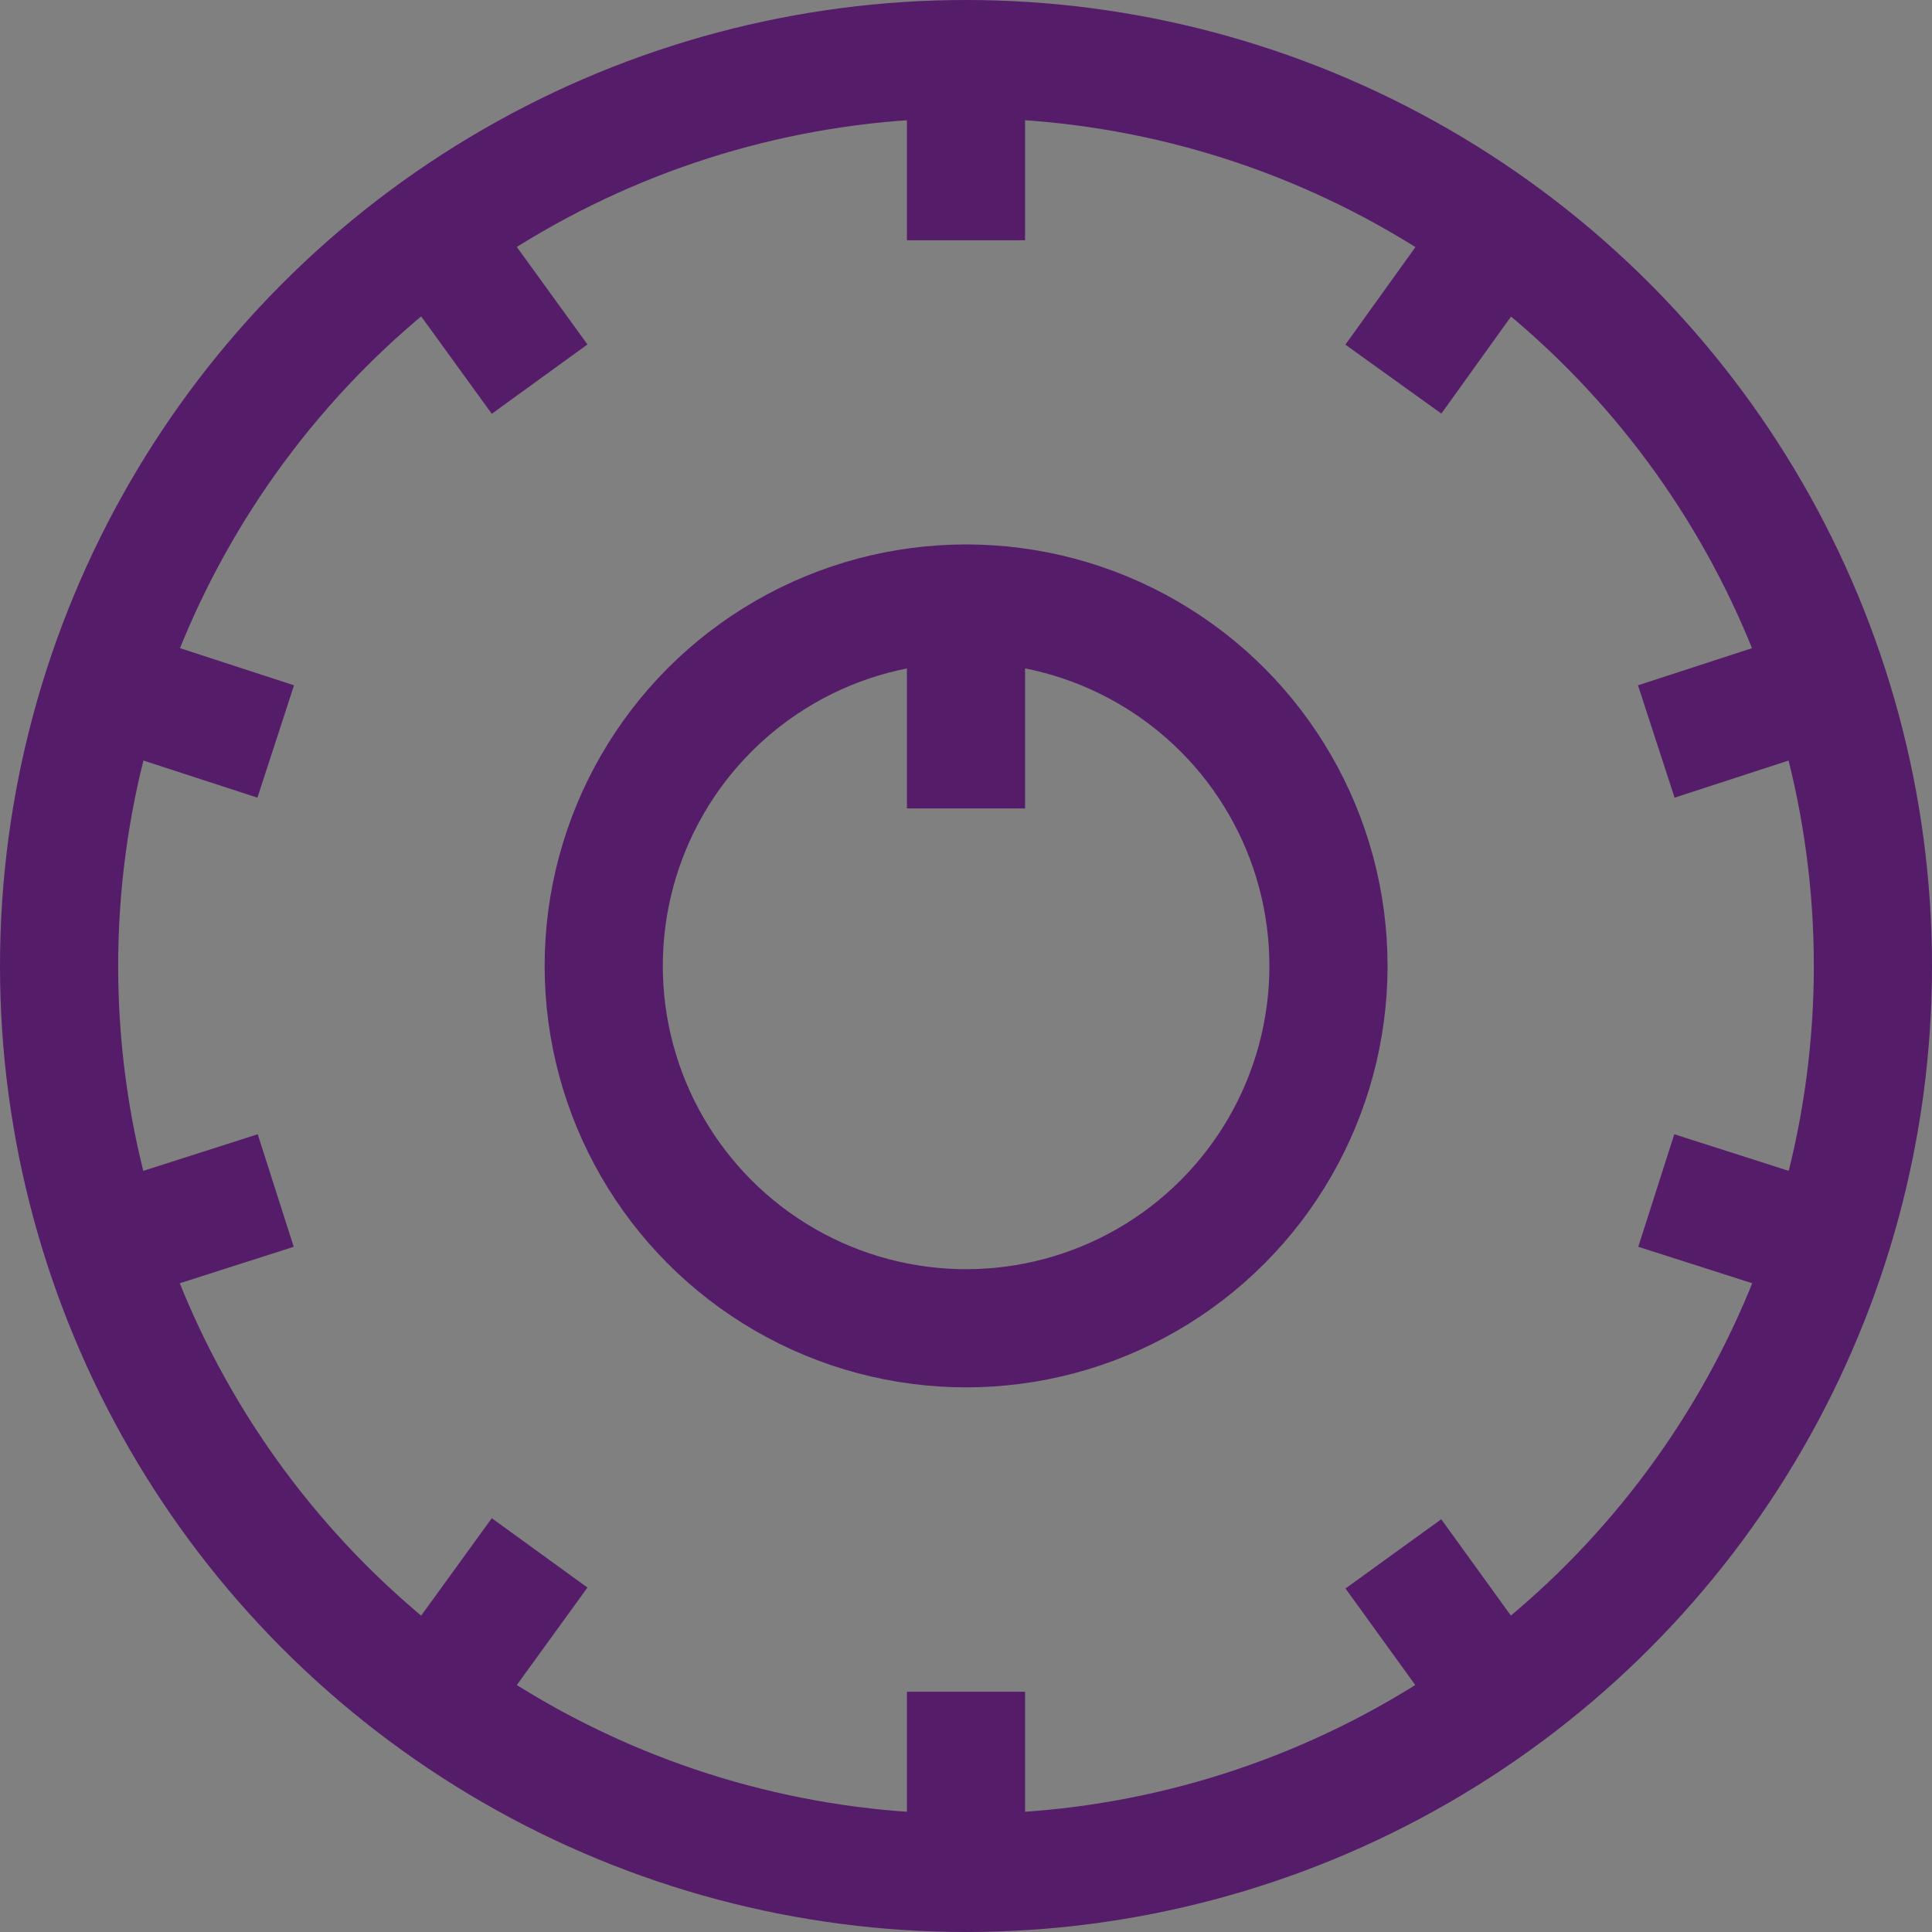 <svg id="Layer_1" data-name="Layer 1" xmlns="http://www.w3.org/2000/svg" viewBox="0 0 196.2 196.2"><rect x="0" y="0" width="196.2" height="196.2" fill="#808080" stroke="none"/><defs><style>.cls-1{fill:#fff;}.cls-1,.cls-2,.cls-3{stroke:#551c6a;stroke-width:12px;}.cls-1,.cls-2{stroke-miterlimit:10;}.cls-2,.cls-3{fill:none;}.cls-3{stroke-miterlimit:10;}</style></defs><path class="cls-1" d="M223.5,334.4" transform="translate(-171.9 -132)"/><path class="cls-2" d="M232.7,332.6" transform="translate(-171.9 -132)"/><circle class="cls-2" cx="98.1" cy="98.1" r="92.1"/><circle class="cls-3" cx="98.11" cy="98.09" r="36.8"/><line class="cls-2" x1="98.1" y1="171.8" x2="98.1" y2="190.2"/><line class="cls-2" x1="141.5" y1="157.8" x2="152.2" y2="172.6"/><line class="cls-2" x1="168.2" y1="120.9" x2="185.7" y2="126.5"/><line class="cls-2" x1="168.2" y1="75.3" x2="185.7" y2="69.6"/><line class="cls-2" x1="141.5" y1="38.5" x2="152.2" y2="23.6"/><line class="cls-2" x1="98.1" y1="24.4" x2="98.1" y2="6"/><line class="cls-2" x1="54.8" y1="38.5" x2="44" y2="23.6"/><line class="cls-2" x1="28" y1="75.3" x2="10.5" y2="69.6"/><line class="cls-2" x1="28" y1="120.9" x2="10.5" y2="126.5"/><line class="cls-2" x1="54.8" y1="157.7" x2="44" y2="172.6"/><line class="cls-2" x1="98.1" y1="82.1" x2="98.1" y2="61.3"/></svg>